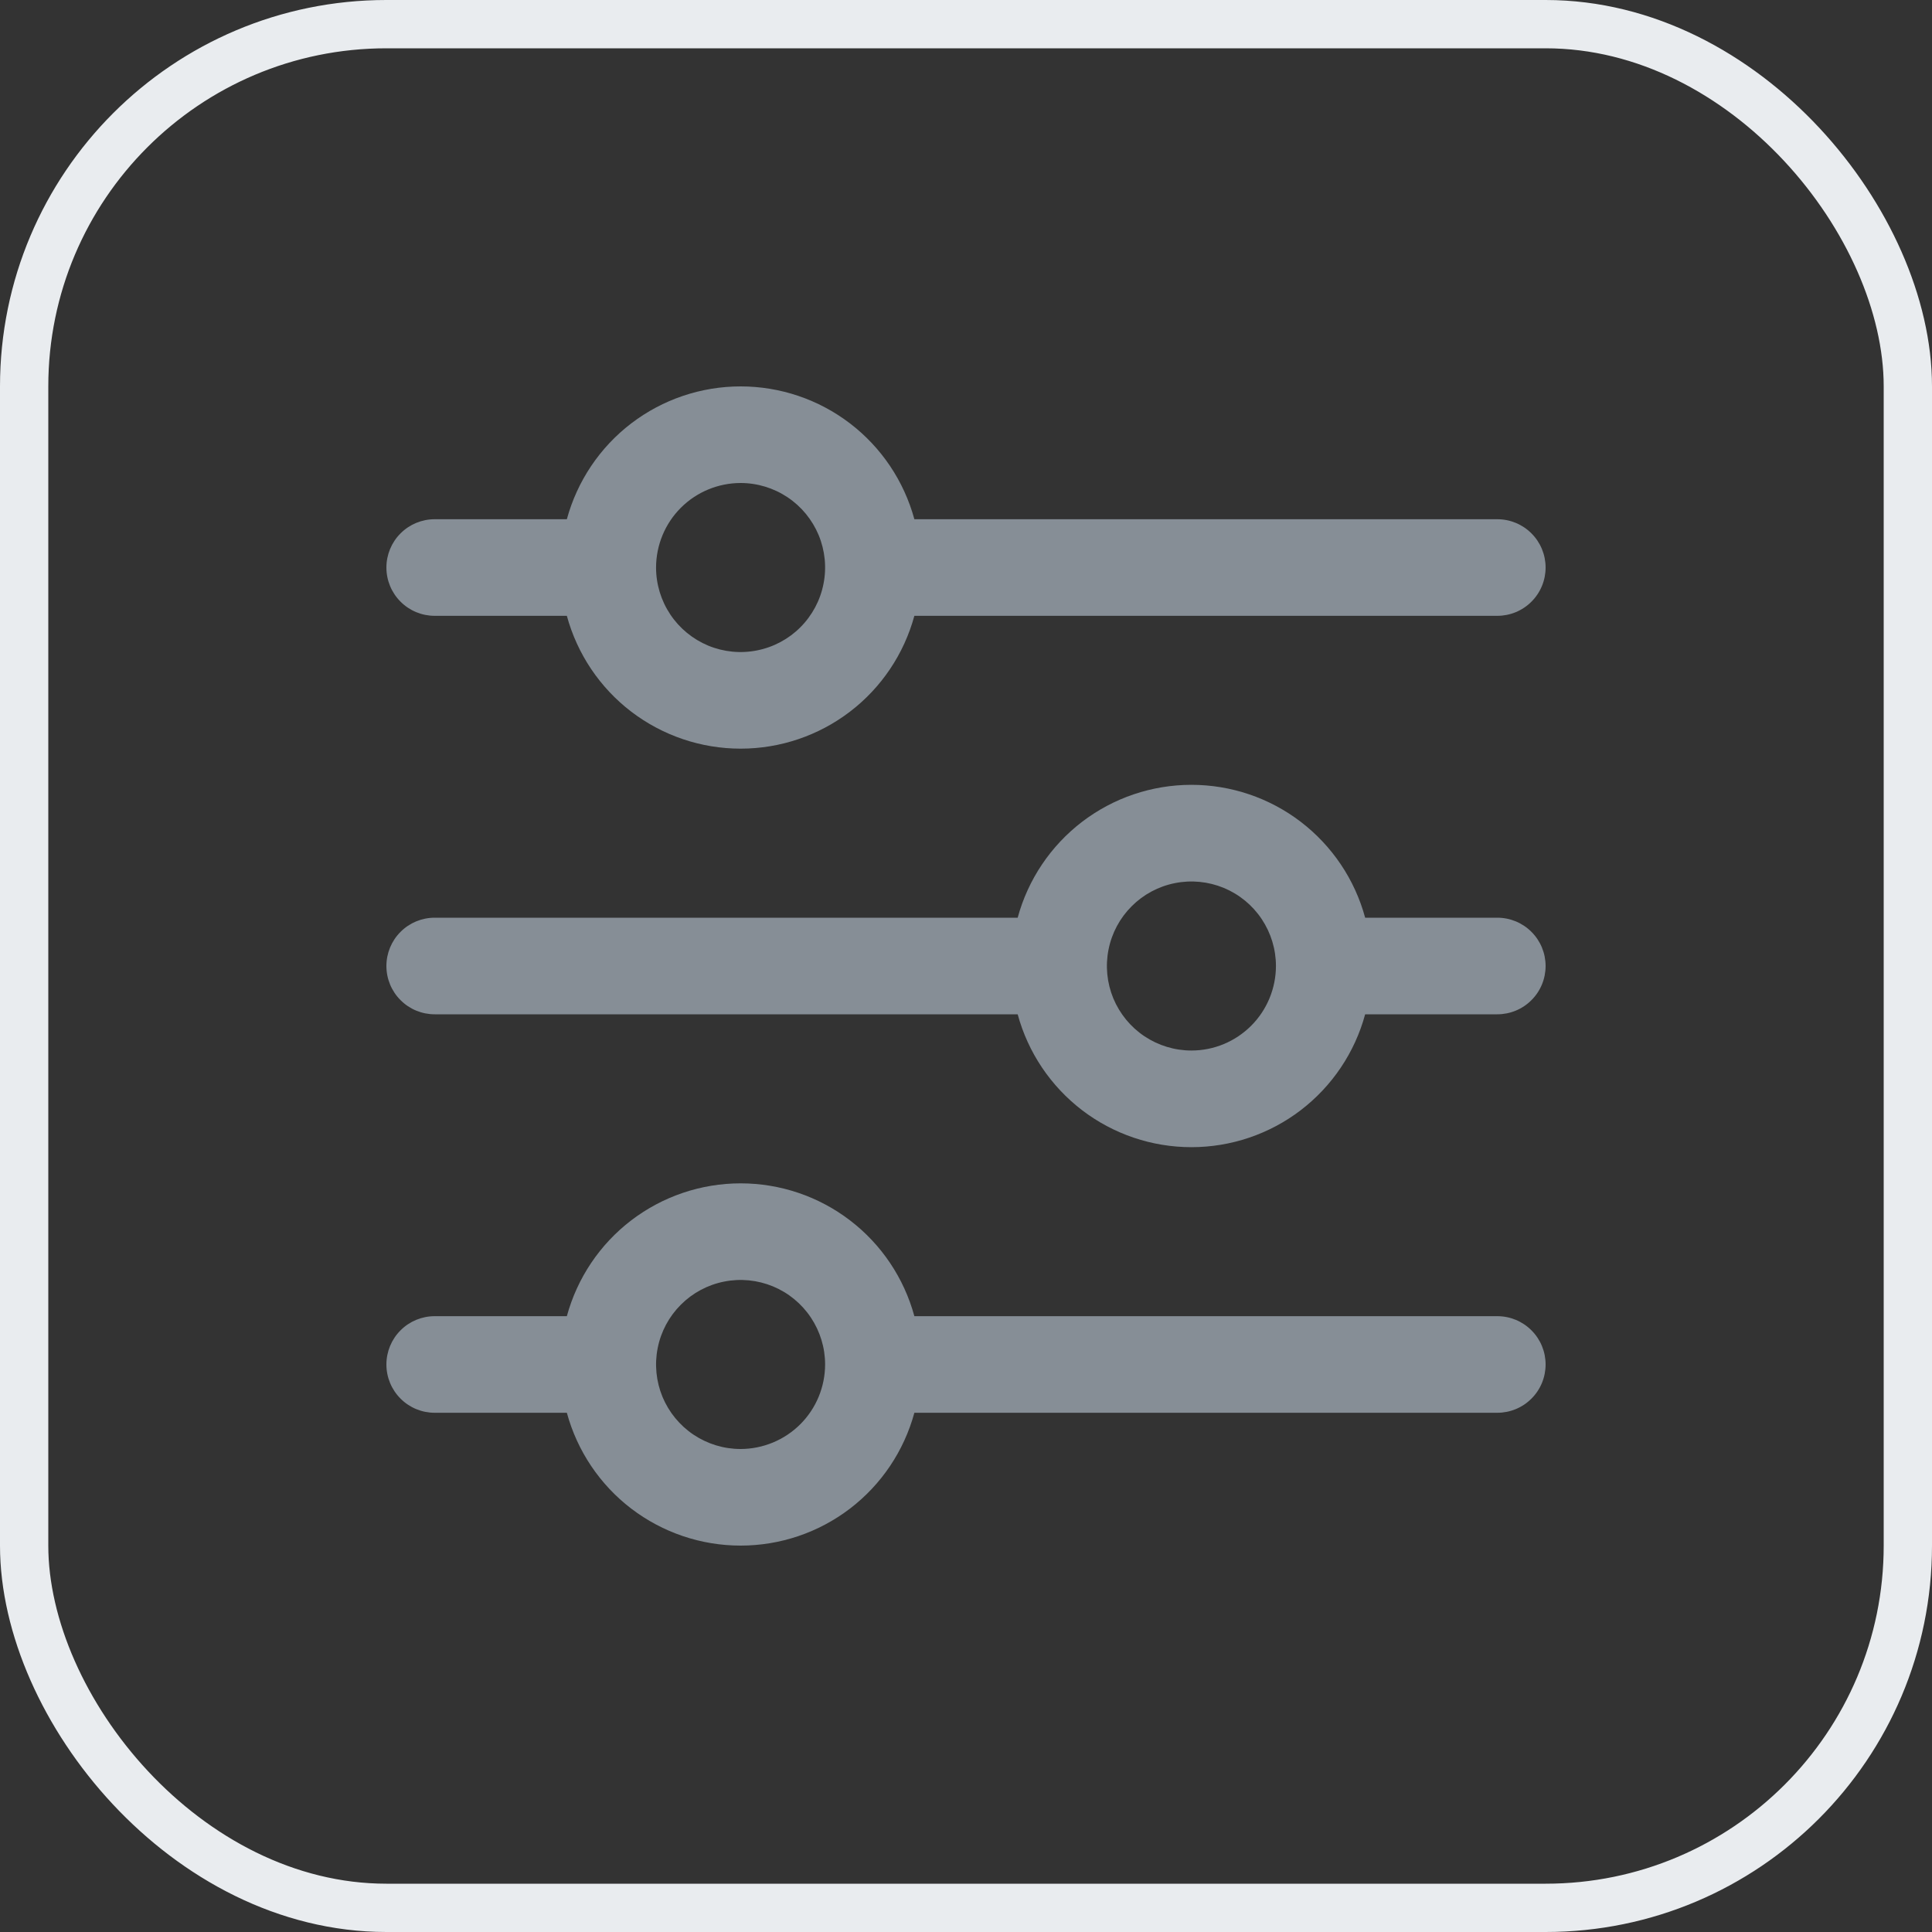 <svg width="40" height="40" viewBox="0 0 40 40" fill="none" xmlns="http://www.w3.org/2000/svg">
    <rect x="0" y="0" width="40" height="40" fill="#333333" stroke="none"/>
    <g clip-path="url(#clip0_2804_360802)">
        <path
            d="M9 12.75H11.736C11.951 13.54 12.419 14.237 13.069 14.734C13.72 15.231 14.515 15.5 15.334 15.5C16.152 15.5 16.948 15.231 17.598 14.734C18.248 14.237 18.716 13.54 18.931 12.75H31C31.265 12.75 31.52 12.645 31.707 12.457C31.895 12.27 32 12.015 32 11.75C32 11.485 31.895 11.23 31.707 11.043C31.52 10.855 31.265 10.75 31 10.75H18.931C18.716 9.96 18.248 9.263 17.598 8.766C16.948 8.269 16.152 8 15.334 8C14.515 8 13.72 8.269 13.069 8.766C12.419 9.263 11.951 9.96 11.736 10.75H9C8.735 10.75 8.48 10.855 8.293 11.043C8.105 11.23 8 11.485 8 11.75C8 12.015 8.105 12.27 8.293 12.457C8.48 12.645 8.735 12.75 9 12.75ZM15.333 10C15.679 10 16.017 10.103 16.305 10.295C16.593 10.487 16.817 10.761 16.95 11.08C17.082 11.4 17.117 11.752 17.049 12.091C16.982 12.431 16.815 12.743 16.57 12.988C16.326 13.232 16.014 13.399 15.674 13.466C15.335 13.534 14.983 13.499 14.663 13.367C14.344 13.234 14.07 13.01 13.878 12.722C13.686 12.434 13.583 12.096 13.583 11.75C13.584 11.286 13.768 10.841 14.096 10.513C14.424 10.185 14.869 10.001 15.333 10Z"
            fill="#868E96" />
        <path
            d="M31 19H28.264C28.05 18.21 27.581 17.513 26.931 17.015C26.281 16.518 25.485 16.249 24.667 16.249C23.849 16.249 23.053 16.518 22.403 17.015C21.753 17.513 21.284 18.21 21.07 19H9C8.735 19 8.48 19.105 8.293 19.293C8.105 19.48 8 19.735 8 20C8 20.265 8.105 20.52 8.293 20.707C8.48 20.895 8.735 21 9 21H21.07C21.284 21.79 21.753 22.487 22.403 22.985C23.053 23.482 23.849 23.751 24.667 23.751C25.485 23.751 26.281 23.482 26.931 22.985C27.581 22.487 28.05 21.79 28.264 21H31C31.265 21 31.52 20.895 31.707 20.707C31.895 20.52 32 20.265 32 20C32 19.735 31.895 19.48 31.707 19.293C31.52 19.105 31.265 19 31 19ZM24.667 21.75C24.321 21.75 23.983 21.647 23.695 21.455C23.407 21.263 23.183 20.989 23.05 20.67C22.918 20.35 22.883 19.998 22.951 19.659C23.018 19.319 23.185 19.007 23.43 18.763C23.674 18.518 23.986 18.351 24.326 18.284C24.665 18.216 25.017 18.251 25.337 18.383C25.657 18.516 25.93 18.74 26.122 19.028C26.314 19.316 26.417 19.654 26.417 20C26.416 20.464 26.232 20.909 25.904 21.237C25.576 21.565 25.131 21.75 24.667 21.75Z"
            fill="#868E96" />
        <path
            d="M31 27.25H18.931C18.716 26.46 18.248 25.763 17.598 25.266C16.948 24.769 16.152 24.5 15.334 24.5C14.515 24.5 13.72 24.769 13.069 25.266C12.419 25.763 11.951 26.46 11.736 27.25H9C8.735 27.25 8.48 27.355 8.293 27.543C8.105 27.73 8 27.985 8 28.25C8 28.515 8.105 28.77 8.293 28.957C8.48 29.145 8.735 29.25 9 29.25H11.736C11.951 30.04 12.419 30.737 13.069 31.234C13.72 31.731 14.515 32 15.334 32C16.152 32 16.948 31.731 17.598 31.234C18.248 30.737 18.716 30.04 18.931 29.25H31C31.265 29.25 31.52 29.145 31.707 28.957C31.895 28.77 32 28.515 32 28.25C32 27.985 31.895 27.73 31.707 27.543C31.52 27.355 31.265 27.25 31 27.25ZM15.333 30C14.987 30 14.649 29.897 14.361 29.705C14.073 29.513 13.849 29.239 13.716 28.92C13.584 28.6 13.549 28.248 13.617 27.909C13.684 27.569 13.851 27.257 14.096 27.013C14.34 26.768 14.652 26.601 14.992 26.534C15.331 26.466 15.683 26.501 16.003 26.633C16.323 26.766 16.596 26.99 16.788 27.278C16.98 27.566 17.083 27.904 17.083 28.25C17.082 28.714 16.898 29.159 16.57 29.487C16.241 29.815 15.797 29.999 15.333 30Z"
            fill="#868E96" />
    </g>
    <rect x="0.5" y="0.5" width="39" height="39" rx="7.5" stroke="#E9ECEF" />
    <defs>
        <clipPath id="clip0_2804_360802">
            <rect width="24" height="24" fill="white" transform="translate(8 8)" />
        </clipPath>
    </defs>
</svg>